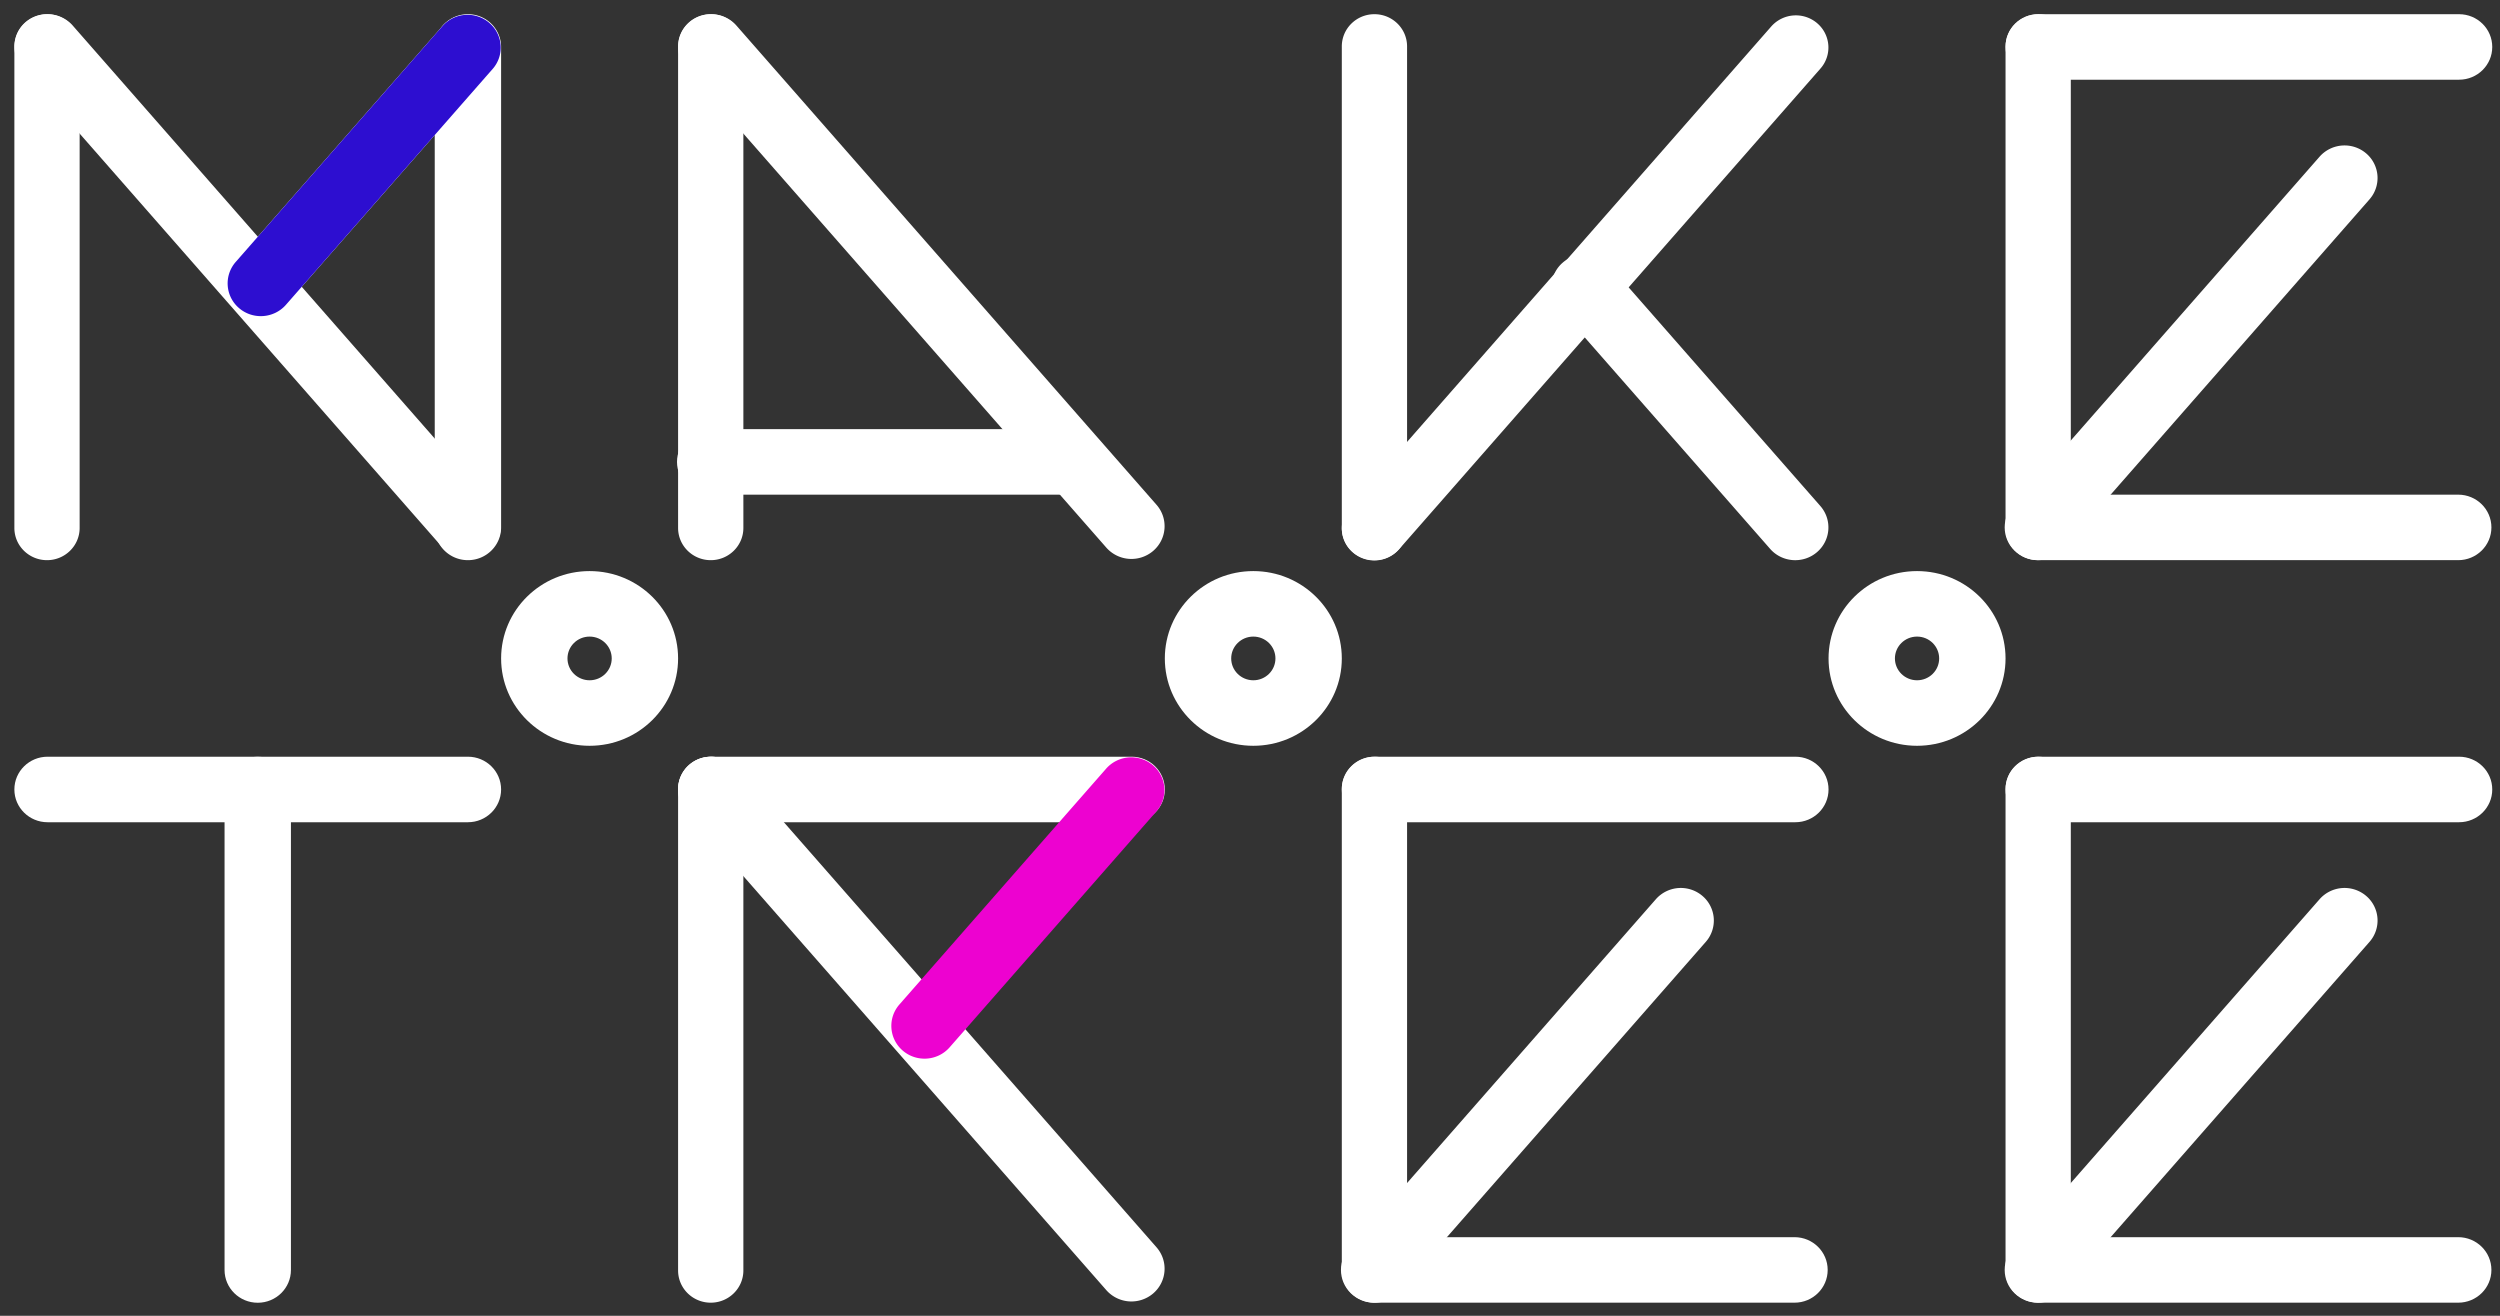 <svg xmlns="http://www.w3.org/2000/svg" width="152" height="80" fill="none" viewBox="0 0 152 80">
  <rect x="0" y="0" width="152" height="80" fill="#333333" stroke="none"/>
  <g clip-path="url(#a)">
    <path fill="#fff" d="M125.905 47.967c0-1.082-.889-1.959-1.984-1.959-1.096 0-1.984.877-1.984 1.959v29.278c0 1.081.888 1.958 1.984 1.958 1.095 0 1.984-.877 1.984-1.958V47.967Z"/>
    <path fill="#fff" d="M149.512 46.008c1.114 0 2.017.892 2.017 1.992s-.903 1.992-2.017 1.992h-25.558c-1.114 0-2.017-.892-2.017-1.992s.903-1.992 2.017-1.992h25.558Zm-.052 29.212c1.114 0 2.018.892 2.018 1.992s-.904 1.991-2.018 1.991h-25.558c-1.114 0-2.017-.891-2.017-1.991s.903-1.992 2.017-1.992h25.558Z"/>
    <path fill="#fff" d="M144.066 57.266a1.964 1.964 0 0 0-.204-2.795 2.026 2.026 0 0 0-2.832.202l-18.605 21.224a1.964 1.964 0 0 0 .204 2.795 2.026 2.026 0 0 0 2.832-.202l18.605-21.224ZM85.55 47.967c0-1.082-.888-1.959-1.984-1.959s-1.984.877-1.984 1.959v29.278c0 1.081.888 1.958 1.984 1.958s1.984-.877 1.984-1.958V47.967Z"/>
    <path fill="#fff" d="M109.157 46.008c1.115 0 2.018.892 2.018 1.992s-.903 1.992-2.018 1.992H83.6c-1.115 0-2.018-.892-2.018-1.992s.903-1.992 2.018-1.992h25.557Zm-.051 29.212c1.114 0 2.017.892 2.017 1.992s-.903 1.991-2.017 1.991H83.548c-1.115 0-2.018-.891-2.018-1.991s.903-1.992 2.018-1.992h25.558Z"/>
    <path fill="#fff" d="M103.712 57.266a1.964 1.964 0 0 0-.205-2.795 2.025 2.025 0 0 0-2.831.202L82.07 75.897a1.964 1.964 0 0 0 .205 2.795 2.026 2.026 0 0 0 2.831-.202l18.606-21.224Zm-58.515-9.299c0-1.082-.889-1.959-1.984-1.959-1.096 0-1.985.877-1.985 1.959v29.278c0 1.081.889 1.958 1.985 1.958 1.095 0 1.984-.877 1.984-1.958V47.967Z"/>
    <path fill="#fff" d="M68.804 46.008c1.114 0 2.017.892 2.017 1.992s-.903 1.992-2.017 1.992H43.246c-1.114 0-2.018-.892-2.018-1.992s.904-1.992 2.018-1.992h25.558Z"/>
    <path fill="#fff" d="M44.775 46.7a2.036 2.036 0 0 0-2.846-.204 1.974 1.974 0 0 0-.205 2.81l25.54 29.135a2.037 2.037 0 0 0 2.846.203c.842-.72.934-1.978.205-2.81L44.775 46.7Z"/>
    <path fill="#ED02D0" d="M70.305 49.34a1.972 1.972 0 0 0-.205-2.809 2.036 2.036 0 0 0-2.846.203L54.686 61.071c-.73.832-.637 2.09.205 2.81.843.72 2.117.629 2.846-.203L70.305 49.34Z"/>
    <path fill="#fff" d="M13.653 48.003c0-1.1.904-1.992 2.018-1.992 1.114 0 2.018.892 2.018 1.992v29.212c0 1.1-.904 1.992-2.018 1.992-1.114 0-2.018-.892-2.018-1.992V48.003Z"/>
    <path fill="#fff" d="M28.45 46.008c1.114 0 2.017.892 2.017 1.992s-.903 1.992-2.018 1.992H2.892C1.777 49.992.874 49.1.874 48s.903-1.992 2.018-1.992h25.557Z"/>
    <path fill="#fff" fill-rule="evenodd" d="M116.556 45.344c2.972 0 5.381-2.378 5.381-5.31 0-2.934-2.409-5.312-5.381-5.312-2.971 0-5.38 2.378-5.38 5.311s2.409 5.311 5.38 5.311Zm0-3.983c.744 0 1.345-.594 1.345-1.328 0-.733-.601-1.328-1.345-1.328-.743 0-1.345.595-1.345 1.328 0 .733.602 1.328 1.345 1.328Zm-40.354 3.983c2.971 0 5.38-2.378 5.38-5.31 0-2.934-2.409-5.312-5.38-5.312-2.972 0-5.38 2.378-5.38 5.311s2.408 5.311 5.38 5.311Zm0-3.983c.743 0 1.345-.594 1.345-1.328 0-.733-.602-1.328-1.345-1.328s-1.345.595-1.345 1.328c0 .733.602 1.328 1.345 1.328Zm-40.354 3.983c2.972 0 5.38-2.378 5.38-5.31 0-2.934-2.408-5.312-5.38-5.312-2.971 0-5.38 2.378-5.38 5.311s2.409 5.311 5.38 5.311Zm0-3.983c.743 0 1.345-.594 1.345-1.328 0-.733-.602-1.328-1.345-1.328s-1.345.595-1.345 1.328c0 .733.602 1.328 1.345 1.328Z" clip-rule="evenodd"/>
    <path fill="#fff" d="M125.905 2.822c0-1.082-.889-1.959-1.984-1.959-1.096 0-1.984.877-1.984 1.959V32.1c0 1.081.888 1.958 1.984 1.958 1.095 0 1.984-.877 1.984-1.958V2.822Z"/>
    <path fill="#fff" d="M149.512.863c1.114 0 2.017.892 2.017 1.992s-.903 1.991-2.017 1.991h-25.558c-1.114 0-2.017-.891-2.017-1.991s.903-1.992 2.017-1.992h25.558Zm-.052 29.212c1.114 0 2.018.891 2.018 1.991s-.904 1.992-2.018 1.992h-25.558c-1.114 0-2.017-.892-2.017-1.992s.903-1.991 2.017-1.991h25.558Z"/>
    <path fill="#fff" d="M144.066 12.12a1.964 1.964 0 0 0-.204-2.794 2.026 2.026 0 0 0-2.832.201l-18.605 21.225a1.964 1.964 0 0 0 .204 2.795 2.026 2.026 0 0 0 2.832-.202l18.605-21.224ZM85.55 2.822c0-1.082-.888-1.959-1.984-1.959s-1.984.877-1.984 1.959V32.1c0 1.081.888 1.958 1.984 1.958s1.984-.877 1.984-1.958V2.822Z"/>
    <path fill="#fff" d="M110.483 1.41a1.997 1.997 0 0 0-2.792.2L82.065 30.843a1.936 1.936 0 0 0 .201 2.756 1.997 1.997 0 0 0 2.792-.199l25.627-29.233a1.936 1.936 0 0 0-.202-2.756Z"/>
    <path fill="#fff" d="M97.872 16.16a2.036 2.036 0 0 0-2.846-.202 1.974 1.974 0 0 0-.206 2.809l12.804 14.604c.73.832 2.004.922 2.846.203.843-.72.935-1.978.206-2.81L97.872 16.16ZM45.197 2.822c0-1.082-.889-1.959-1.984-1.959-1.096 0-1.985.877-1.985 1.959V32.1c0 1.081.889 1.958 1.985 1.958 1.095 0 1.984-.877 1.984-1.958V2.822Z"/>
    <path fill="#fff" d="M65.306 26.091c1.115 0 2.018.892 2.018 1.992s-.903 1.992-2.018 1.992H43.18c-1.114 0-2.018-.892-2.018-1.992s.904-1.992 2.018-1.992h22.127Z"/>
    <path fill="#fff" d="M44.775 1.554a2.036 2.036 0 0 0-2.846-.203 1.974 1.974 0 0 0-.205 2.81l25.54 29.134a2.036 2.036 0 0 0 2.846.203c.842-.72.934-1.977.205-2.809L44.775 1.554ZM4.842 2.822c0-1.082-.888-1.959-1.984-1.959S.874 1.74.874 2.822V32.1c0 1.081.888 1.958 1.984 1.958s1.984-.877 1.984-1.958V2.822Zm21.59.033c0-1.1.903-1.992 2.017-1.992 1.115 0 2.018.892 2.018 1.992v29.211c0 1.1-.903 1.992-2.018 1.992-1.114 0-2.017-.892-2.017-1.992V2.855Z"/>
    <path fill="#fff" d="M4.422 1.554a2.036 2.036 0 0 0-2.846-.203 1.974 1.974 0 0 0-.206 2.81l25.54 29.134c.73.832 2.003.923 2.846.203s.935-1.977.206-2.809L4.422 1.554Z"/>
    <path fill="#fff" d="M29.951 4.195c.73-.831.637-2.09-.206-2.809a2.036 2.036 0 0 0-2.846.203L14.332 15.926a1.975 1.975 0 0 0 .206 2.81c.842.72 2.117.628 2.846-.203L29.95 4.195Z"/>
    <path fill="#2D0ED0" d="M29.951 4.195c.73-.831.637-2.09-.206-2.809a2.036 2.036 0 0 0-2.846.203L14.332 15.926a1.975 1.975 0 0 0 .206 2.81c.842.72 2.117.628 2.846-.203L29.95 4.195Z"/>
  </g>
  <defs>
    <clipPath id="a">
      <path fill="#fff" d="M0 0h151.529v80H0z"/>
    </clipPath>
  </defs>
</svg>
